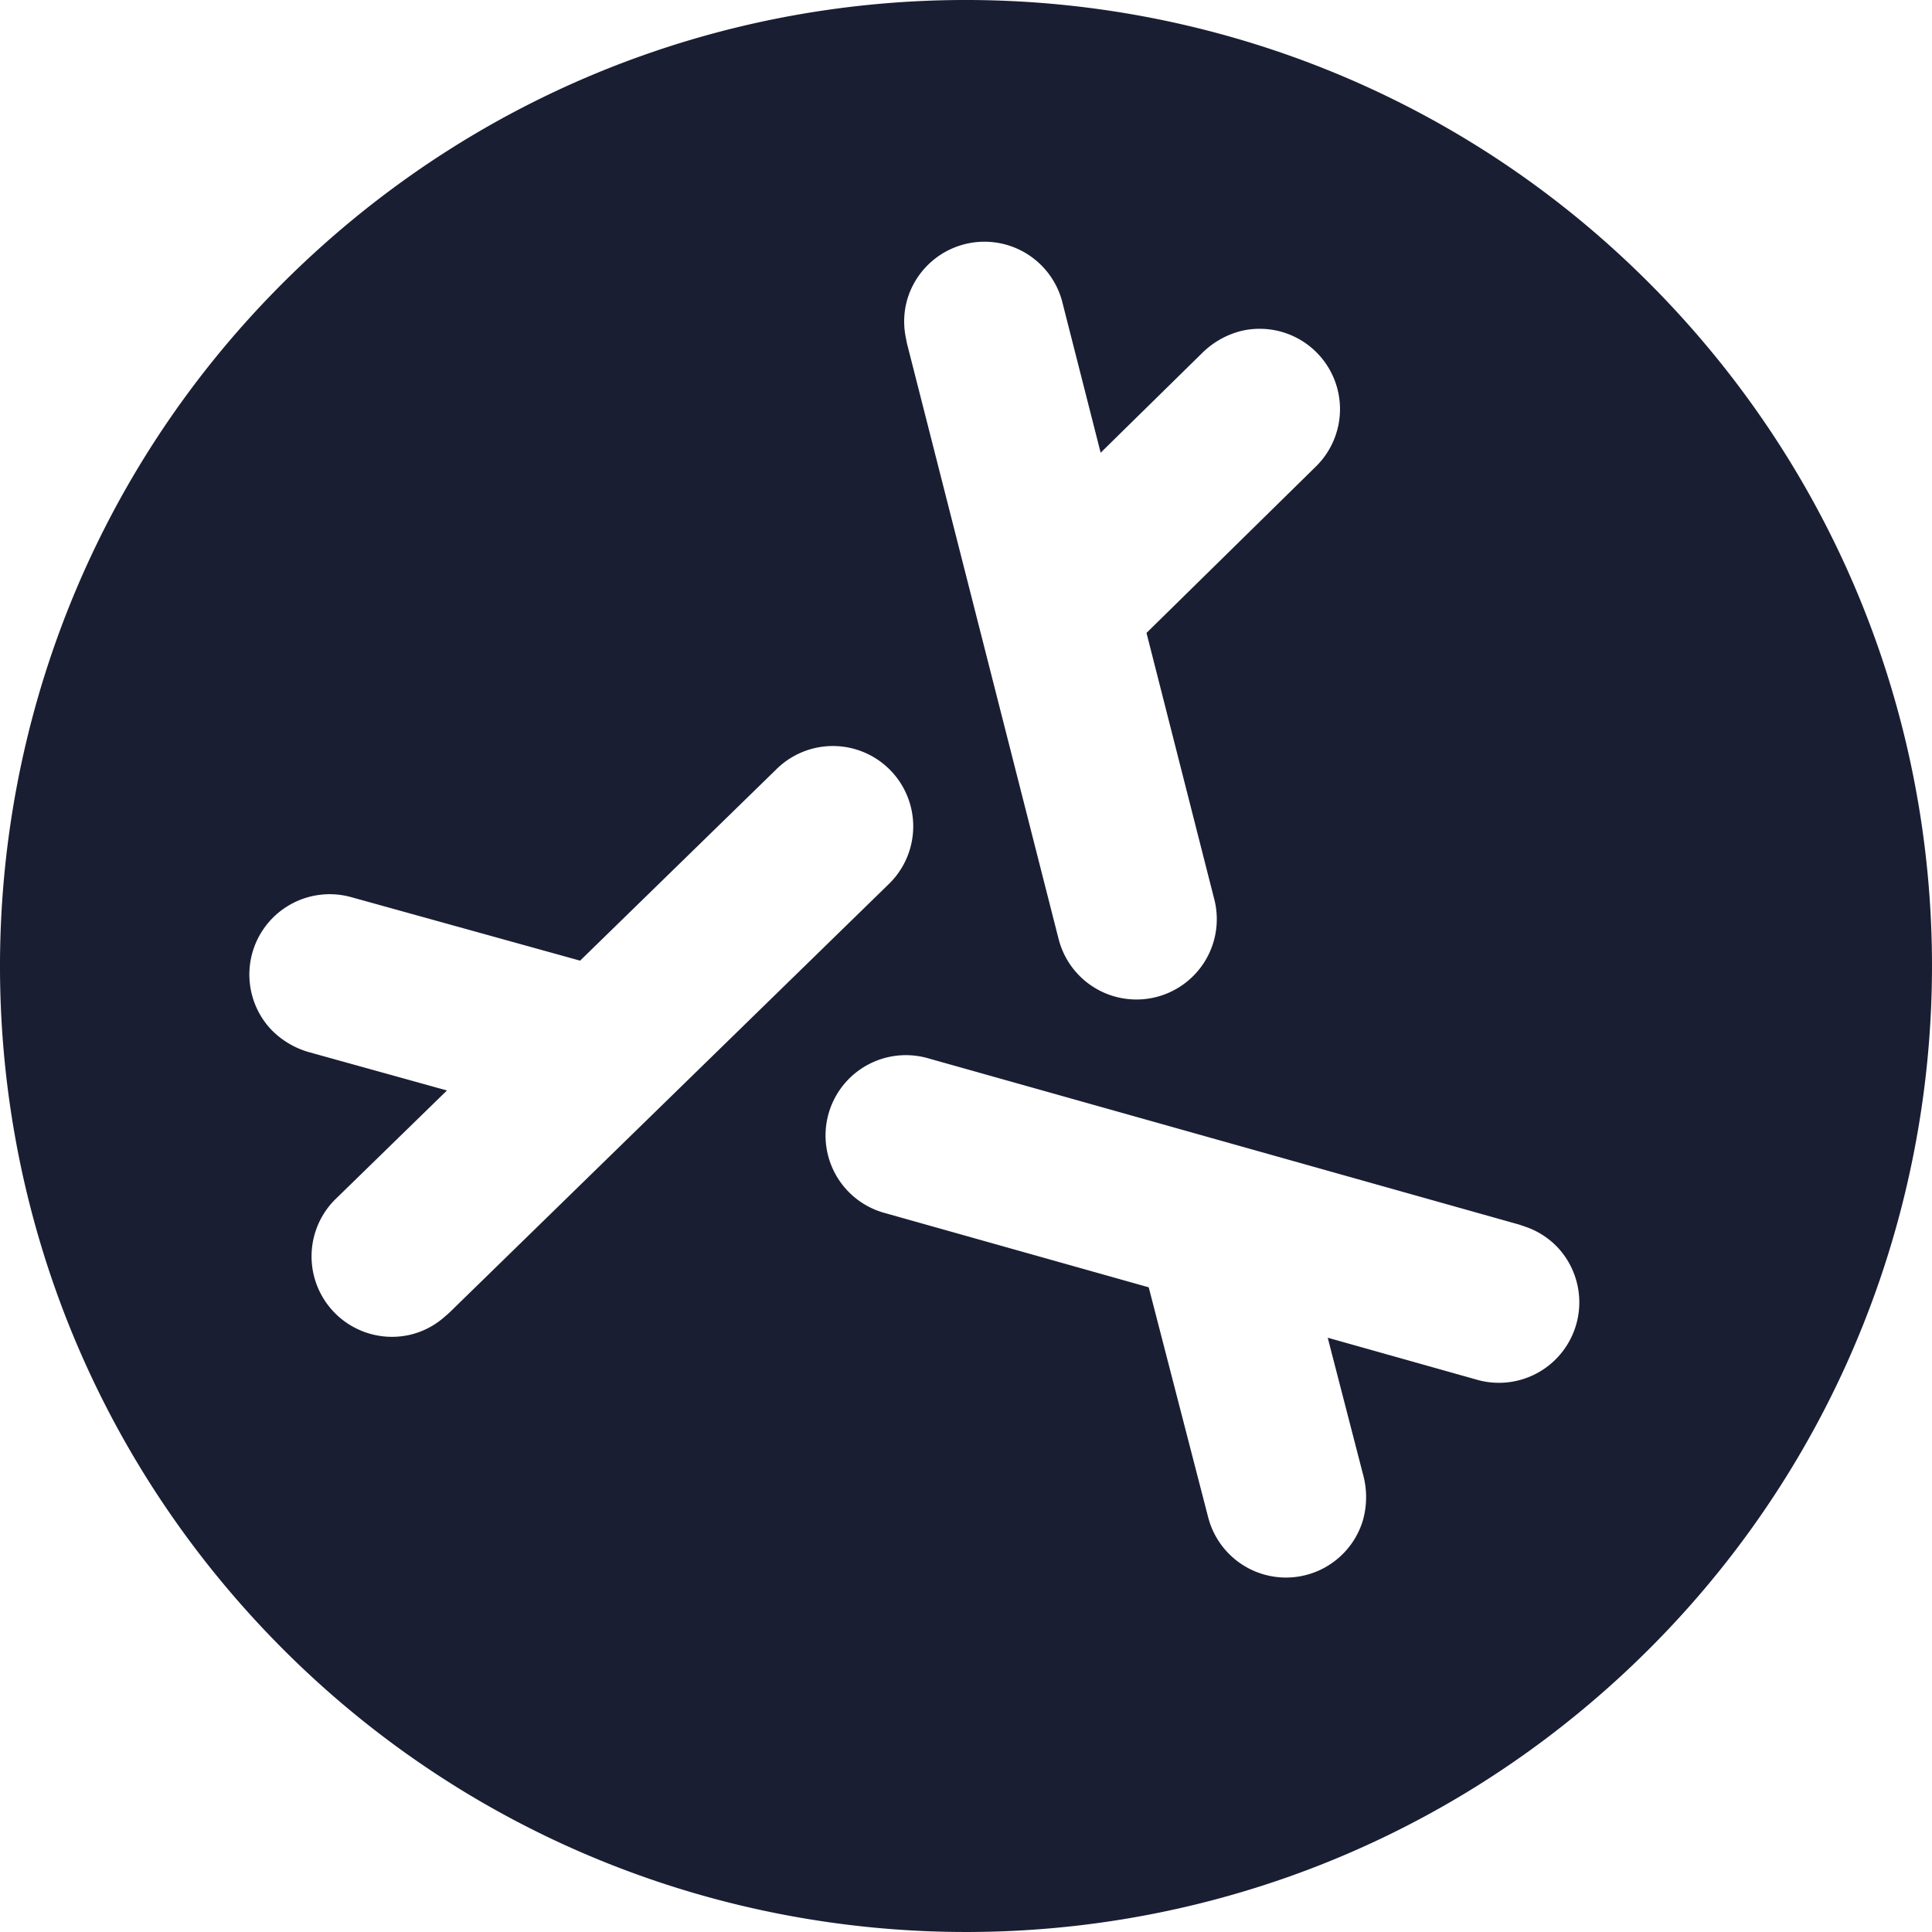 <svg xmlns="http://www.w3.org/2000/svg" viewBox="0 0 426.897 426.897"><defs><style>.cls-1{fill:#1a1e33;}</style></defs><title>logo_empty_bezel</title><g id="bezel"><path class="cls-1" d="M370.858,69.289l-0-0C291.241-17.646,156.224-23.578,69.289,56.039l-0.0 0c-86.935,79.617-92.867,214.634-13.25,301.569l0.0 0c79.617,86.935,214.634,92.867,301.568,13.25l0-0C444.543,291.241,450.475,156.224,370.858,69.289ZM200.572,65.834a17.776,17.776,0,0,1,34.06.528l8.569,33.671,22.436-22.035a18.782,18.782,0,0,1,8.778-4.91A17.753,17.753,0,0,1,290.775,103.068l-37.443,36.785,1.058,4.157,13.827,54.34a17.752,17.752,0,1,1-34.313,9.11L200.536,76.407c-.061-.198-.099-.401-.152-.602l-.27-1.401A17.582,17.582,0,0,1,200.572,65.834ZM99.187,290.146l-1.079.934a17.583,17.583,0,0,1-7.652,3.888A17.776,17.776,0,0,1,73.884,265.208l24.876-24.256L68.459,232.539a18.782,18.782,0,0,1-8.641-5.147,17.753,17.753,0,0,1,17.784-29.159l50.578,14.035,3.071-2.995,40.146-39.144a17.752,17.752,0,1,1,25.047,25.161l-96.811,94.423C99.491,289.865,99.334,289.999,99.187,290.146Zm243.993,10.751a17.753,17.753,0,0,1-16.362,4.101l-33.444-9.415,7.865,30.447a18.783,18.783,0,0,1-.136,10.057,17.753,17.753,0,0,1-34.144-.822l-13.135-50.819-4.129-1.162-53.973-15.196a17.752,17.752,0,1,1,9.267-34.271l130.178,36.629c.202.046.396.115.597.169l1.348.467a17.583,17.583,0,0,1,7.193,4.682A17.789,17.789,0,0,1,343.18,300.897Z"/></g></svg>